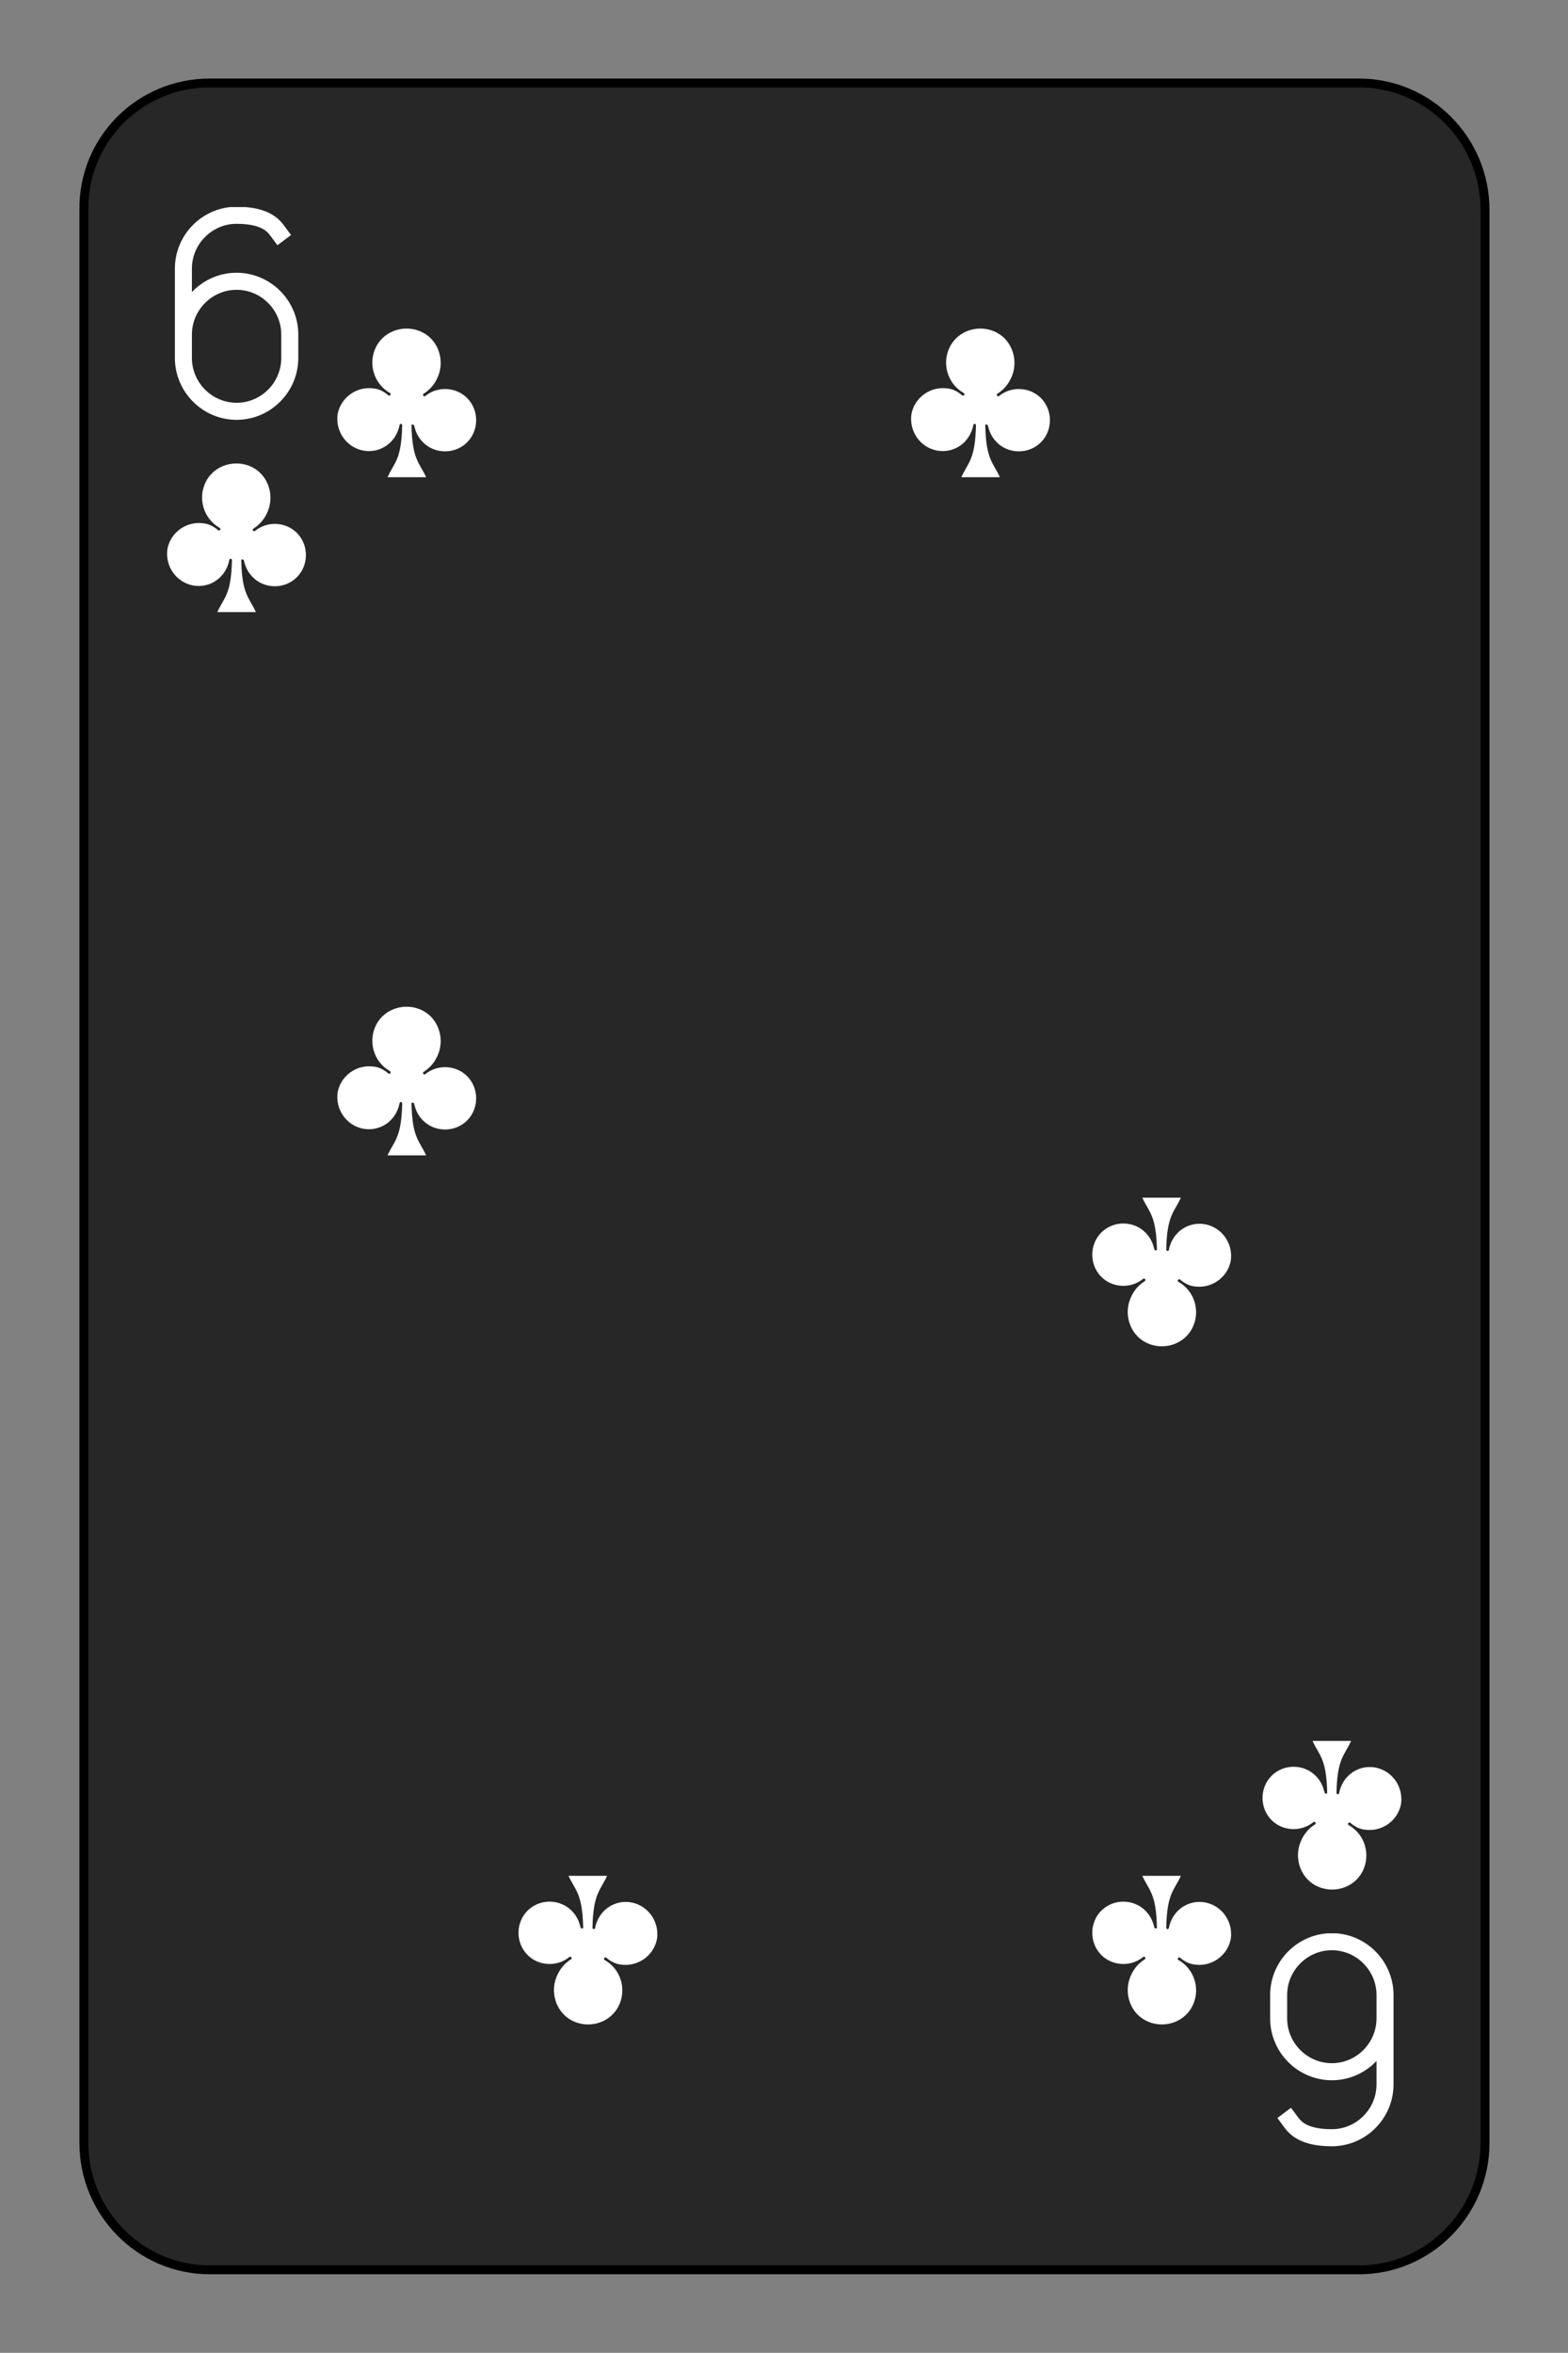 <?xml version="1.0" encoding="utf-8"?>
<!-- Generator: Adobe Illustrator 27.9.0, SVG Export Plug-In . SVG Version: 6.00 Build 0)  -->
<svg version="1.1" id="Layer_1" xmlns="http://www.w3.org/2000/svg" xmlns:xlink="http://www.w3.org/1999/xlink" x="0px" y="0px"
	 viewBox="0 0 175.7 263.6" style="enable-background:new 0 0 175.7 263.6;" xml:space="preserve">
<rect x="0" y="0" width="175.7" height="263.6" fill="#808080" stroke="none"/>
<style type="text/css">
	.st0{fill:#FFFFFF;fill-opacity:0;}
	.st1{fill:#FFFFFF;}
	.st2{fill:none;stroke:#FFFFFF;stroke-width:2.56;stroke-linecap:square;stroke-miterlimit:10;}
	.st3{fill:#272727;stroke:#000000;}
</style>
<symbol  id="SC6" viewBox="-11.2 -11.2 22.3 22.3">
	<rect x="-11.2" y="-11.2" class="st0" width="22.3" height="22.3"/>
	<path class="st1" d="M0.7,3.3c0.1,5.2,1.2,5.6,2.2,7.8h-5.8c1-2.2,2.1-2.6,2.2-7.8c0-0.1-0.1-0.2-0.2-0.2s-0.2,0.1-0.2,0.2
		C-1.6,5.9-4,7.6-6.6,7.1c-2.5-0.5-4.2-2.9-3.8-5.5c0.5-2.5,2.9-4.2,5.5-3.8c0.8,0.1,1.5,0.5,2.1,1c0.1,0.1,0.2,0.1,0.3,0
		c0.1-0.1,0.1-0.2,0-0.3c-2.5-1.4-3.4-4.5-2.1-7s4.5-3.4,7-2.1s3.4,4.5,2.1,7C4-2.6,3.3-1.9,2.5-1.4c-0.1,0.1-0.1,0.2,0,0.3
		c0.1,0.1,0.2,0.1,0.3,0c2-1.6,5-1.3,6.6,0.7s1.3,5-0.7,6.6s-5,1.3-6.6-0.7c-0.5-0.6-0.8-1.3-1-2.1c0-0.1-0.1-0.2-0.2-0.2
		S0.7,3.2,0.7,3.3z"/>
</symbol>
<symbol  id="VC6" viewBox="-9.3 -16 18.6 32">
	<path class="st2" d="M-8,3.2c0-4.4,3.6-8,8-8s8,3.6,8,8v3.5c0,4.4-3.6,8-8,8s-8-3.6-8-8V-6.7c0-4.4,3.6-8,8-8
		c4.8,0,5.8,1.9,6.4,2.7"/>
</symbol>
<path class="st3" d="M23.5,9.3h128.8c7.8,0,14.1,6.4,14.1,14.2v216.6c0,7.8-6.3,14.2-14.1,14.2H23.5c-7.8,0-14.1-6.4-14.1-14.2V23.5
	C9.3,15.7,15.6,9.3,23.5,9.3z"/>
<g>
	<defs>
		<rect id="SVGID_1_" x="14.6" y="23.2" width="23.8" height="23.9"/>
	</defs>
	<clipPath id="SVGID_00000048478367443166202830000012911842417475629962_">
		<use xlink:href="#SVGID_1_"  style="overflow:visible;"/>
	</clipPath>
	<g style="clip-path:url(#SVGID_00000048478367443166202830000012911842417475629962_);">
		
			<use xlink:href="#VC6"  width="18.6" height="32" x="-9.3" y="-16" transform="matrix(0.745 0 0 0.747 26.511 35.1)" style="overflow:visible;"/>
	</g>
</g>
<g>
	<defs>
		<rect id="SVGID_00000074402957921559758720000013926289107430962603_" x="16.5" y="50.8" width="19.9" height="20"/>
	</defs>
	<clipPath id="SVGID_00000062193020047636614620000016758108394046964874_">
		<use xlink:href="#SVGID_00000074402957921559758720000013926289107430962603_"  style="overflow:visible;"/>
	</clipPath>
	
		<g transform="matrix(1 0 0 1 1.907349e-06 0)" style="clip-path:url(#SVGID_00000062193020047636614620000016758108394046964874_);">
		
			<use xlink:href="#SC6"  width="22.3" height="22.3" x="-11.2" y="-11.2" transform="matrix(0.745 0 0 0.747 26.512 60.283)" style="overflow:visible;"/>
	</g>
</g>
<g>
	<defs>
		<rect id="SVGID_00000098192499842378525450000014160406256845429180_" x="35.6" y="35.7" width="40.2" height="40.3"/>
	</defs>
	<clipPath id="SVGID_00000067215394680125289830000006738187519967325856_">
		<use xlink:href="#SVGID_00000098192499842378525450000014160406256845429180_"  style="overflow:visible;"/>
	</clipPath>
	<g style="clip-path:url(#SVGID_00000067215394680125289830000006738187519967325856_);">
		
			<use xlink:href="#SC6"  width="22.3" height="22.3" x="-11.2" y="-11.2" transform="matrix(0.745 0 0 0.747 45.588 45.171)" style="overflow:visible;"/>
	</g>
</g>
<g>
	<defs>
		<rect id="SVGID_00000088845658695627274240000016455695166733137077_" x="99.9" y="35.7" width="40.2" height="40.3"/>
	</defs>
	<clipPath id="SVGID_00000167370068240188964050000007716097455848774839_">
		<use xlink:href="#SVGID_00000088845658695627274240000016455695166733137077_"  style="overflow:visible;"/>
	</clipPath>
	<g style="clip-path:url(#SVGID_00000167370068240188964050000007716097455848774839_);">
		
			<use xlink:href="#SC6"  width="22.3" height="22.3" x="-11.2" y="-11.2" transform="matrix(0.745 0 0 0.747 109.881 45.171)" style="overflow:visible;"/>
	</g>
</g>
<g>
	<defs>
		<rect id="SVGID_00000125560840301236776090000017281739180949608639_" x="35.6" y="111.6" width="40.2" height="40.3"/>
	</defs>
	<clipPath id="SVGID_00000101797235479924629870000008740155867964765605_">
		<use xlink:href="#SVGID_00000125560840301236776090000017281739180949608639_"  style="overflow:visible;"/>
	</clipPath>
	
		<g transform="matrix(1 0 0 1 0 7.629395e-06)" style="clip-path:url(#SVGID_00000101797235479924629870000008740155867964765605_);">
		
			<use xlink:href="#SC6"  width="22.3" height="22.3" x="-11.2" y="-11.2" transform="matrix(0.745 0 0 0.747 45.588 121.148)" style="overflow:visible;"/>
	</g>
</g>
<g transform="rotate(180)">
	<g>
		<defs>
			<rect id="SVGID_00000170262934645500614230000018141393091892258488_" x="-161.2" y="-240.5" width="23.8" height="23.9"/>
		</defs>
		<clipPath id="SVGID_00000159436648526491010690000009865659810063552446_">
			<use xlink:href="#SVGID_00000170262934645500614230000018141393091892258488_"  style="overflow:visible;"/>
		</clipPath>
		<g style="clip-path:url(#SVGID_00000159436648526491010690000009865659810063552446_);">
			
				<use xlink:href="#VC6"  width="18.6" height="32" x="-9.3" y="-16" transform="matrix(0.745 0 0 0.747 -149.237 -228.522)" style="overflow:visible;"/>
		</g>
	</g>
	<g>
		<defs>
			<rect id="SVGID_00000045589658362418368070000007157237717594756491_" x="-159.2" y="-212.8" width="19.9" height="20"/>
		</defs>
		<clipPath id="SVGID_00000060026847901208056150000006706648569604778924_">
			<use xlink:href="#SVGID_00000045589658362418368070000007157237717594756491_"  style="overflow:visible;"/>
		</clipPath>
		<g style="clip-path:url(#SVGID_00000060026847901208056150000006706648569604778924_);">
			
				<use xlink:href="#SC6"  width="22.3" height="22.3" x="-11.2" y="-11.2" transform="matrix(0.745 0 0 0.747 -149.237 -203.339)" style="overflow:visible;"/>
		</g>
	</g>
	<g>
		<defs>
			<rect id="SVGID_00000091697464342785594900000005176818610379799975_" x="-140.1" y="-228" width="40.2" height="40.3"/>
		</defs>
		<clipPath id="SVGID_00000042010865033019902790000002941541722752771770_">
			<use xlink:href="#SVGID_00000091697464342785594900000005176818610379799975_"  style="overflow:visible;"/>
		</clipPath>
		<g style="clip-path:url(#SVGID_00000042010865033019902790000002941541722752771770_);">
			
				<use xlink:href="#SC6"  width="22.3" height="22.3" x="-11.2" y="-11.2" transform="matrix(0.745 0 0 0.747 -130.16 -218.451)" style="overflow:visible;"/>
		</g>
	</g>
	<g>
		<defs>
			<rect id="SVGID_00000142160396436101562710000016277315288612974992_" x="-75.8" y="-228" width="40.2" height="40.3"/>
		</defs>
		<clipPath id="SVGID_00000055671345966312764970000010978963977496915111_">
			<use xlink:href="#SVGID_00000142160396436101562710000016277315288612974992_"  style="overflow:visible;"/>
		</clipPath>
		<g style="clip-path:url(#SVGID_00000055671345966312764970000010978963977496915111_);">
			
				<use xlink:href="#SC6"  width="22.3" height="22.3" x="-11.2" y="-11.2" transform="matrix(0.745 0 0 0.747 -65.867 -218.451)" style="overflow:visible;"/>
		</g>
	</g>
	<g>
		<defs>
			<rect id="SVGID_00000129907776780761931690000006570479642271447722_" x="-140.1" y="-152" width="40.2" height="40.3"/>
		</defs>
		<clipPath id="SVGID_00000002349052209591863390000006063855681429117098_">
			<use xlink:href="#SVGID_00000129907776780761931690000006570479642271447722_"  style="overflow:visible;"/>
		</clipPath>
		<g style="clip-path:url(#SVGID_00000002349052209591863390000006063855681429117098_);">
			
				<use xlink:href="#SC6"  width="22.3" height="22.3" x="-11.2" y="-11.2" transform="matrix(0.745 0 0 0.747 -130.16 -142.474)" style="overflow:visible;"/>
		</g>
	</g>
</g>
</svg>
